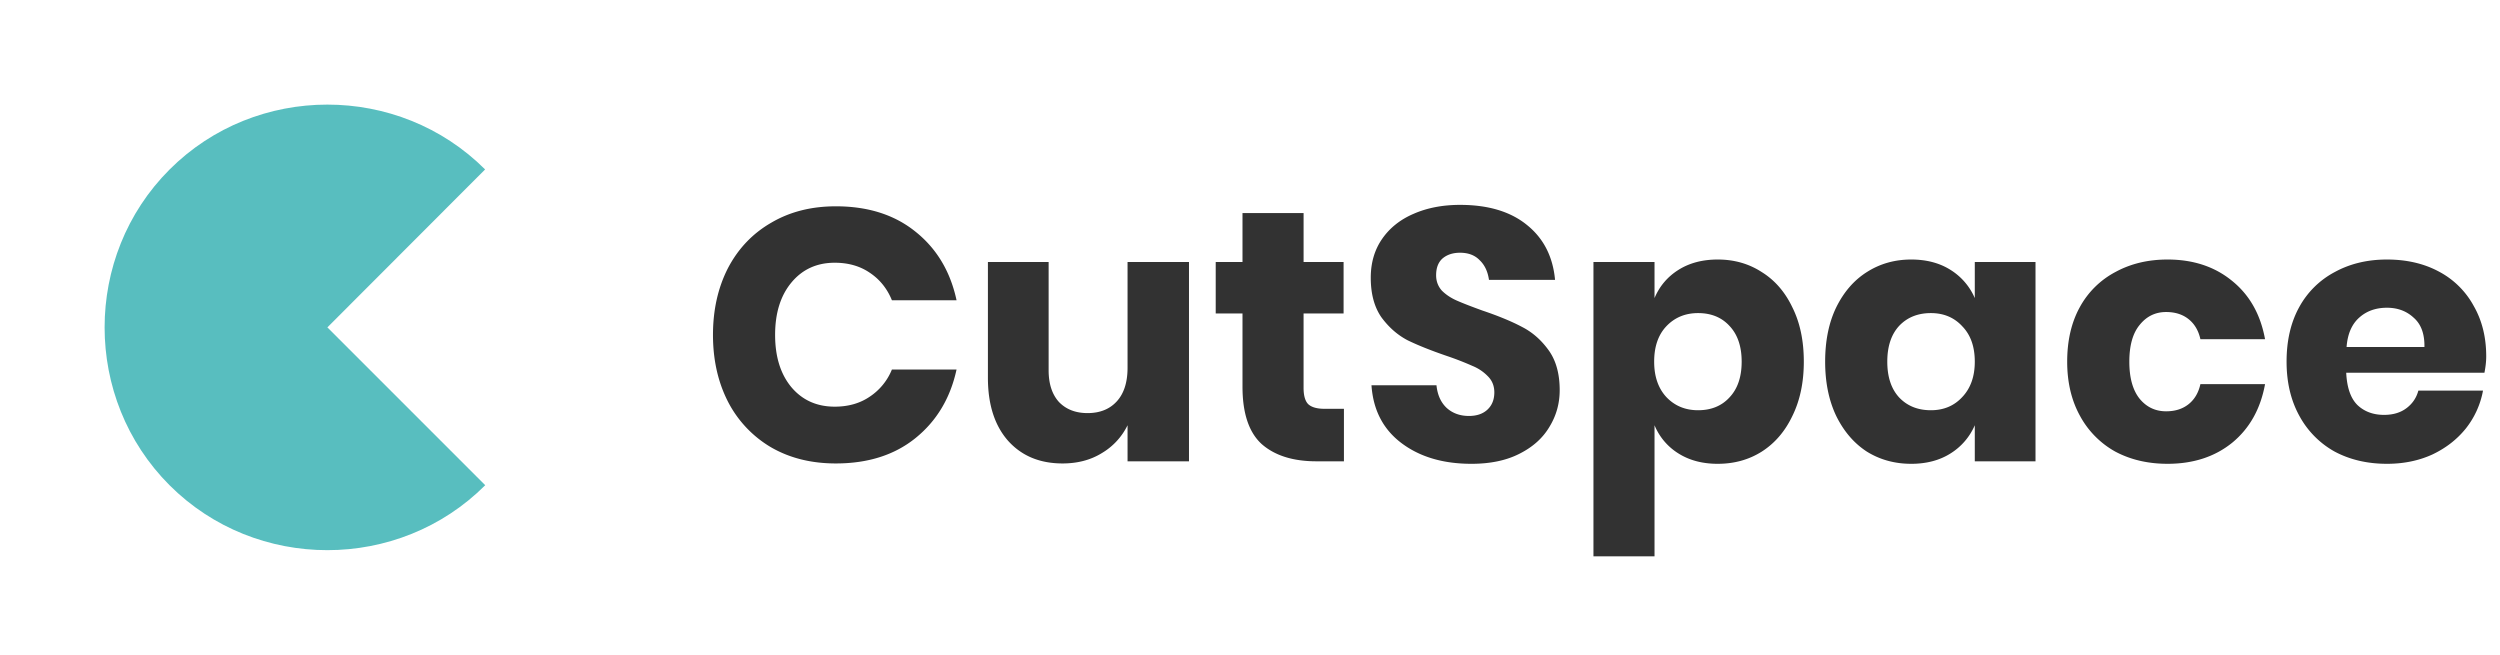<svg width="168" height="44" fill="none" xmlns="http://www.w3.org/2000/svg"><path d="M56.168 13.864c2.16 0 3.944.568 5.352 1.704 1.424 1.136 2.344 2.672 2.76 4.608h-4.344c-.32-.784-.816-1.4-1.488-1.848-.656-.448-1.44-.672-2.352-.672-1.2 0-2.168.44-2.904 1.32-.736.88-1.104 2.056-1.104 3.528s.368 2.648 1.104 3.528c.736.864 1.704 1.296 2.904 1.296.912 0 1.696-.224 2.352-.672a3.977 3.977 0 001.488-1.824h4.344c-.416 1.92-1.336 3.456-2.76 4.608-1.408 1.136-3.192 1.704-5.352 1.704-1.648 0-3.096-.36-4.344-1.08a7.572 7.572 0 01-2.904-3.072c-.672-1.312-1.008-2.808-1.008-4.488 0-1.68.336-3.176 1.008-4.488.688-1.312 1.656-2.328 2.904-3.048 1.248-.736 2.696-1.104 4.344-1.104zM79.9 17.608V31h-4.128v-2.424a4.427 4.427 0 01-1.728 1.872c-.752.464-1.632.696-2.64.696-1.536 0-2.76-.512-3.672-1.536-.896-1.024-1.344-2.432-1.344-4.224v-7.776h4.08v7.272c0 .912.232 1.624.696 2.136.48.496 1.12.744 1.92.744.832 0 1.488-.264 1.968-.792s.72-1.28.72-2.256v-7.104H79.9zm10.412 9.864V31h-1.847c-1.569 0-2.793-.384-3.672-1.152-.865-.784-1.297-2.072-1.297-3.864v-4.92h-1.8v-3.456h1.8V14.32h4.105v3.288h2.688v3.456H87.6v4.992c0 .528.105.896.313 1.104.224.208.591.312 1.103.312h1.296zm14.499-1.248c0 .896-.232 1.72-.696 2.472-.448.752-1.12 1.352-2.016 1.8-.88.448-1.952.672-3.216.672-1.904 0-3.472-.464-4.704-1.392-1.232-.928-1.904-2.224-2.016-3.888h4.368c.064.64.288 1.144.672 1.512.4.368.904.552 1.512.552.528 0 .944-.144 1.248-.432.304-.288.456-.672.456-1.152 0-.432-.144-.792-.432-1.08a3.008 3.008 0 00-1.032-.696 20.007 20.007 0 00-1.728-.672c-1.072-.368-1.952-.72-2.64-1.056-.672-.352-1.256-.864-1.752-1.536-.48-.688-.72-1.576-.72-2.664 0-1.008.256-1.88.768-2.616.512-.736 1.216-1.296 2.112-1.68.912-.4 1.952-.6 3.12-.6 1.888 0 3.384.448 4.488 1.344 1.12.896 1.752 2.128 1.896 3.696h-4.44c-.08-.56-.288-1-.624-1.32-.32-.336-.76-.504-1.32-.504-.48 0-.872.128-1.176.384-.288.256-.432.632-.432 1.128 0 .4.128.744.384 1.032.272.272.608.496 1.008.672.4.176.976.4 1.728.672 1.088.368 1.976.736 2.664 1.104.688.352 1.28.872 1.776 1.56.496.688.744 1.584.744 2.688zm10.621-8.784c1.104 0 2.088.28 2.952.84.88.544 1.568 1.336 2.064 2.376.512 1.024.768 2.24.768 3.648 0 1.392-.256 2.608-.768 3.648-.496 1.04-1.184 1.84-2.064 2.4-.864.544-1.848.816-2.952.816-1.024 0-1.904-.232-2.64-.696a4.042 4.042 0 01-1.608-1.896v8.808h-4.104V17.608h4.104v2.424c.336-.8.872-1.432 1.608-1.896.736-.464 1.616-.696 2.64-.696zm-1.32 3.6c-.864 0-1.576.296-2.136.888-.544.576-.816 1.368-.816 2.376 0 .992.272 1.784.816 2.376.56.592 1.272.888 2.136.888.88 0 1.584-.288 2.112-.864.544-.576.816-1.376.816-2.4s-.272-1.824-.816-2.4c-.528-.576-1.232-.864-2.112-.864zm14.322-3.6c1.024 0 1.904.232 2.64.696a4.184 4.184 0 011.632 1.896v-2.424h4.08V31h-4.08v-2.424a4.184 4.184 0 01-1.632 1.896c-.736.464-1.616.696-2.64.696-1.104 0-2.096-.272-2.976-.816-.864-.56-1.552-1.36-2.064-2.4-.496-1.04-.744-2.256-.744-3.648 0-1.408.248-2.624.744-3.648.512-1.04 1.2-1.832 2.064-2.376.88-.56 1.872-.84 2.976-.84zm1.32 3.6c-.88 0-1.592.288-2.136.864-.528.576-.792 1.376-.792 2.4s.264 1.824.792 2.4c.544.576 1.256.864 2.136.864.864 0 1.568-.296 2.112-.888.56-.592.84-1.384.84-2.376 0-1.008-.28-1.8-.84-2.376-.544-.592-1.248-.888-2.112-.888zm15.905-3.6c1.728 0 3.176.48 4.344 1.44 1.168.944 1.904 2.248 2.208 3.912h-4.344c-.128-.576-.392-1.024-.792-1.344-.4-.32-.904-.48-1.512-.48-.72 0-1.312.288-1.776.864-.464.56-.696 1.384-.696 2.472s.232 1.92.696 2.496c.464.56 1.056.84 1.776.84.608 0 1.112-.16 1.512-.48.4-.32.664-.768.792-1.344h4.344c-.304 1.664-1.04 2.976-2.208 3.936-1.168.944-2.616 1.416-4.344 1.416-1.312 0-2.48-.272-3.504-.816a6.017 6.017 0 01-2.376-2.4c-.576-1.04-.864-2.256-.864-3.648 0-1.408.28-2.624.84-3.648a5.819 5.819 0 012.4-2.376c1.024-.56 2.192-.84 3.504-.84zm21.415 6.504c0 .336-.04.704-.12 1.104h-9.288c.048 1.008.304 1.736.768 2.184.464.432 1.056.648 1.776.648.608 0 1.112-.152 1.512-.456.4-.304.664-.696.792-1.176h4.344a5.76 5.76 0 01-1.152 2.544c-.592.736-1.344 1.32-2.256 1.752-.912.416-1.928.624-3.048.624-1.312 0-2.48-.272-3.504-.816a6.026 6.026 0 01-2.377-2.4c-.575-1.04-.863-2.256-.863-3.648 0-1.408.28-2.624.84-3.648a5.819 5.819 0 012.4-2.376c1.024-.56 2.192-.84 3.504-.84 1.328 0 2.496.272 3.504.816a5.667 5.667 0 012.328 2.304c.56.976.84 2.104.84 3.384zm-4.152-.624c.016-.88-.224-1.536-.72-1.968-.48-.448-1.08-.672-1.8-.672-.752 0-1.376.224-1.872.672-.496.448-.776 1.104-.84 1.968h5.232z" fill="#323232"/><path fill-rule="evenodd" clip-rule="evenodd" d="M22 22l10.599-10.614c-5.82-5.812-15.39-5.808-21.206.008-5.818 5.818-5.818 15.394 0 21.213 5.819 5.818 15.395 5.818 21.214 0L22 22z" fill="#58BEBF"/></svg>